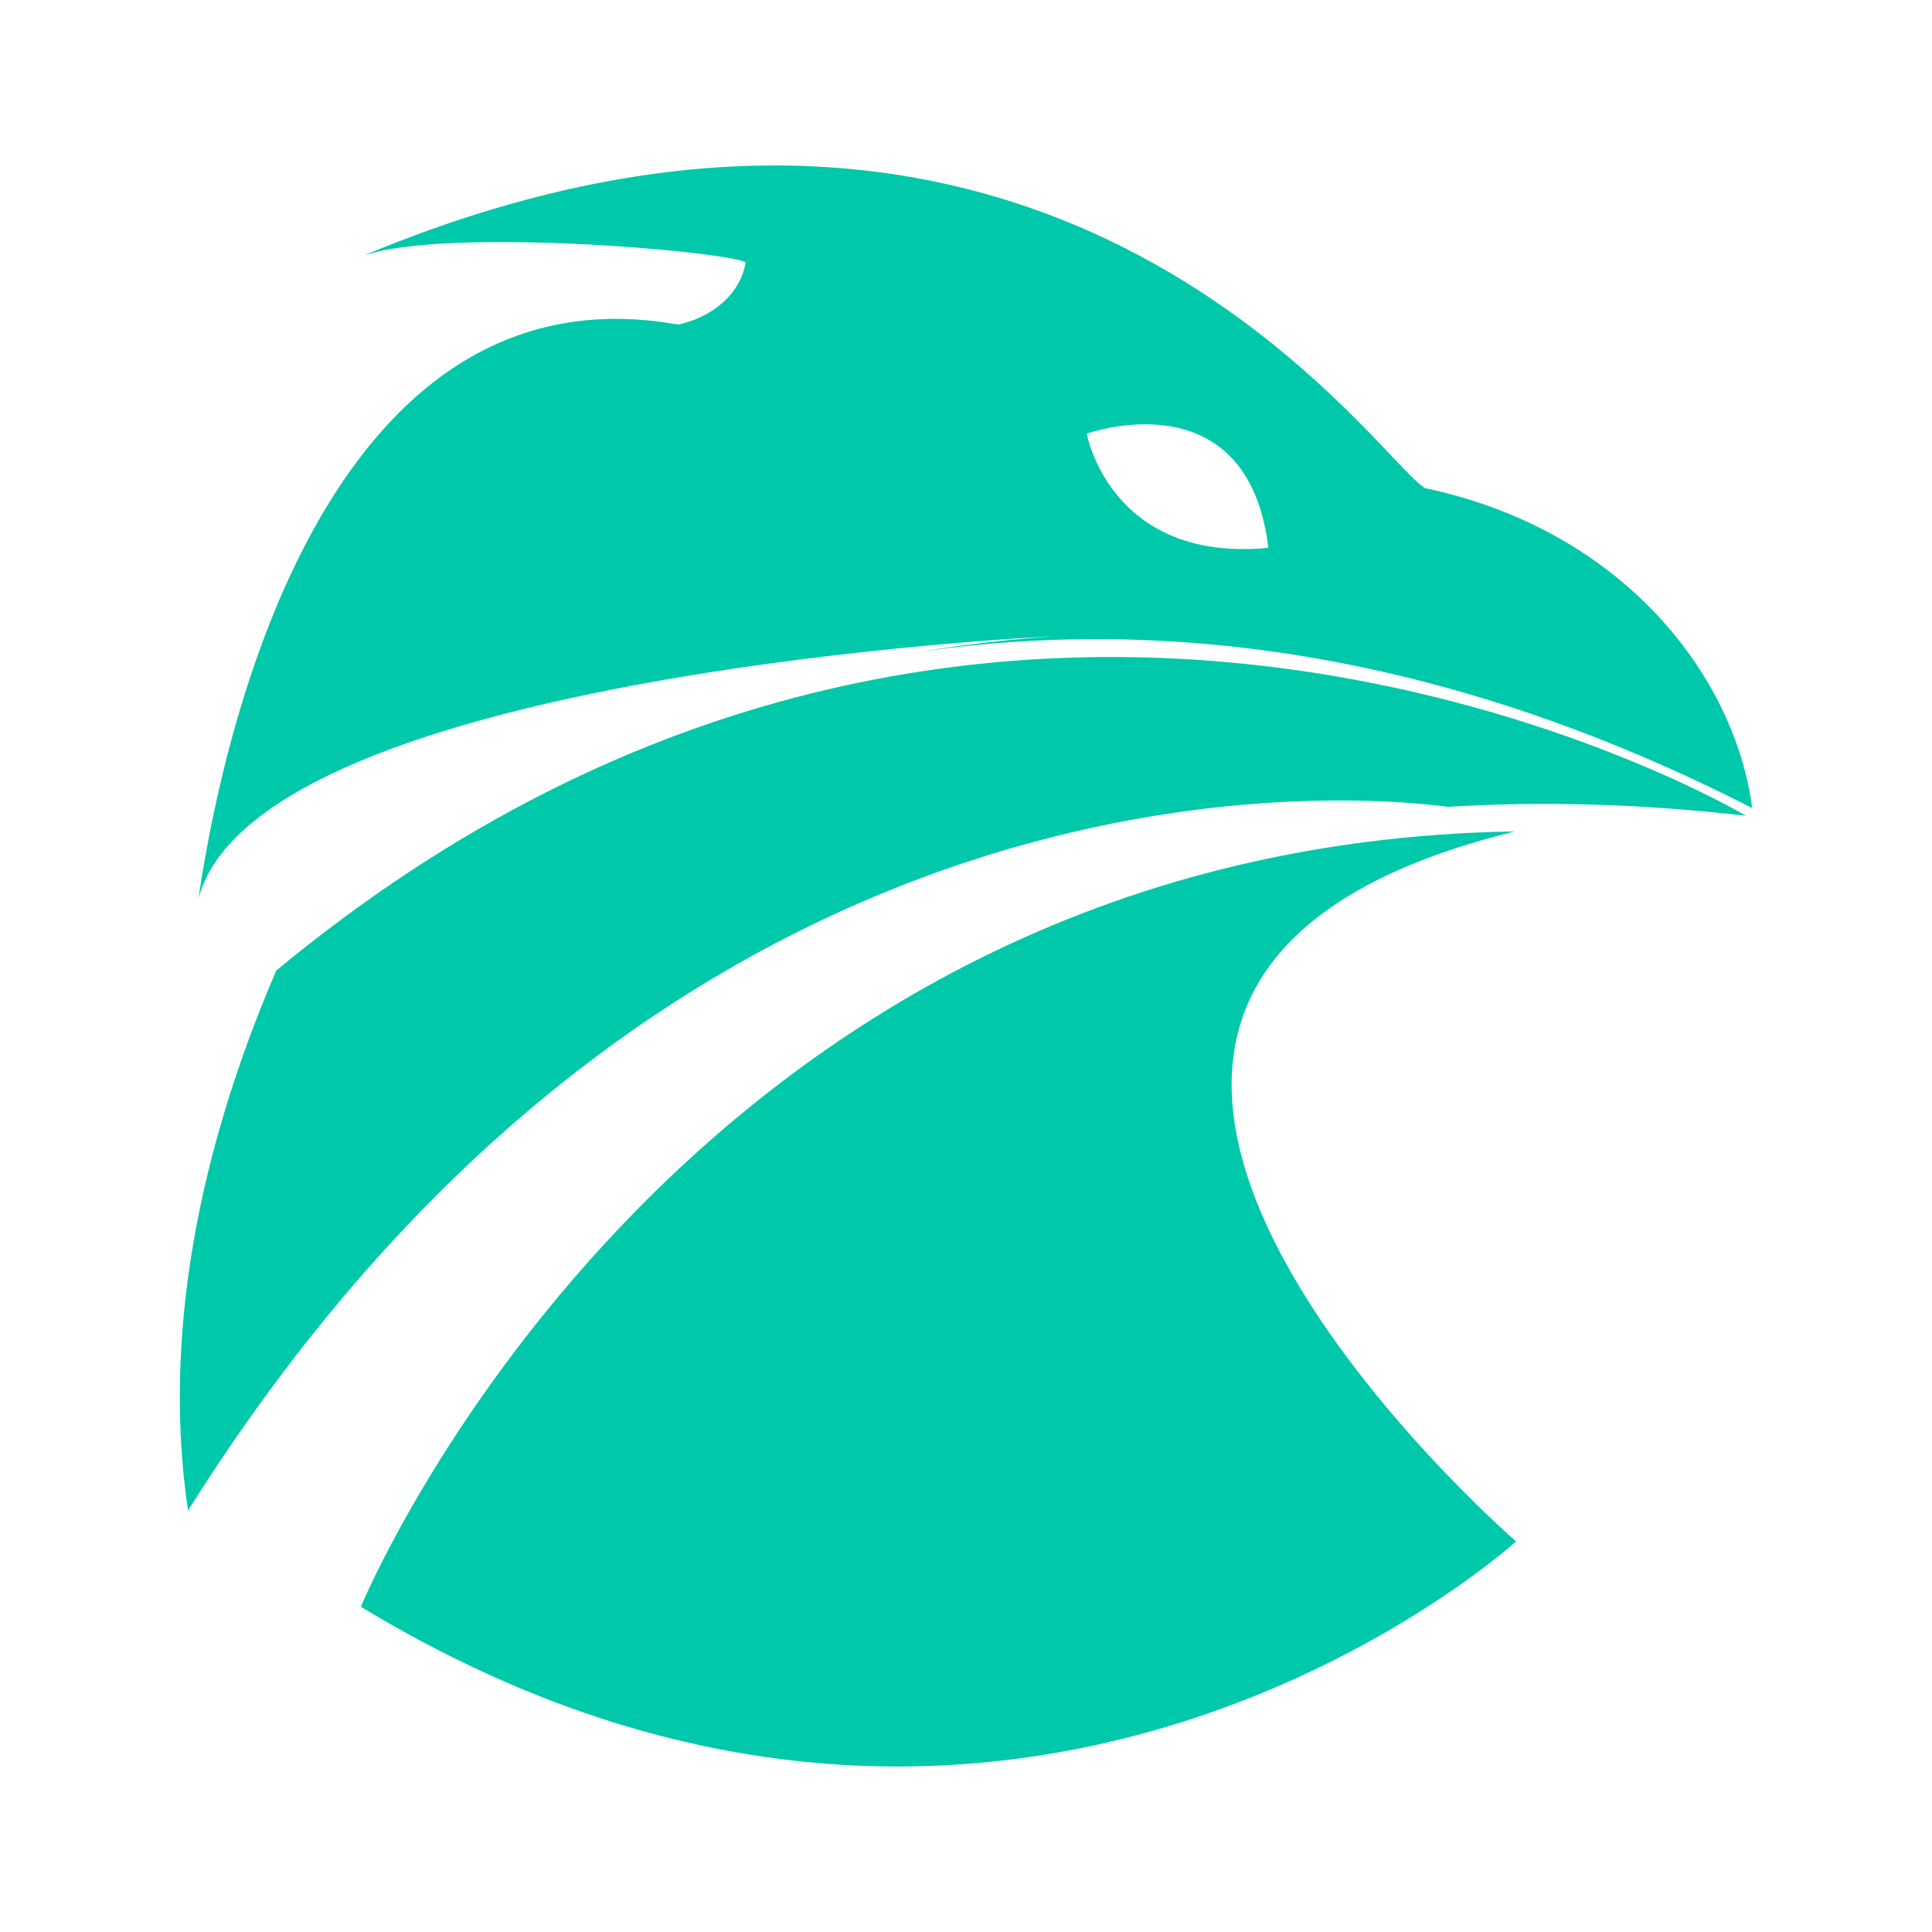 <svg viewBox="0 0 48 48" xmlns="http://www.w3.org/2000/svg"><path fill="rgb(0, 200, 170)" d="m27 10.774s3.993-1.437 4.513 2.838c-3.938.372-4.513-2.838-4.513-2.838zm-22.05 11.48c1.642-5.557 21.231-6.446 21.231-6.446-1.144.081-2.242.21-3.295.381 5.805-.834 12.787-.13 20.646 3.887-.417-3.241-3.175-6.901-8.117-7.946-1.092-.523-9.104-12.964-26.327-5.803.007 0 .015.001.022.001 2.025-.662 8.687-.118 9.415.185-.122.795-.844 1.379-1.692 1.555-.017-.011-.033-.023-.049-.034.001.006.004.014.005.02-7.766-1.342-10.9 7.862-11.857 14.253.006-.018.011-.035.018-.053zm-.271 15.263c12.087-19.236 28.819-17.801 31.294-17.471 2.297-.142 4.762-.083 7.405.221 0 0-18.528-11.052-36.515 3.847-2.46 5.723-2.67 10.248-2.185 13.457 0-.018.001-.036.001-.054zm4.427-31.188s.022.001.064.005c-.021-.003-.04-.004-.06-.006-.002.001-.002.001-.003.001zm-.141 33.59c16.158 9.795 28.701-1.623 28.701-1.623s-15.882-13.76-.027-17.64c-20.86.332-28.674 19.263-28.674 19.263z"/></svg>